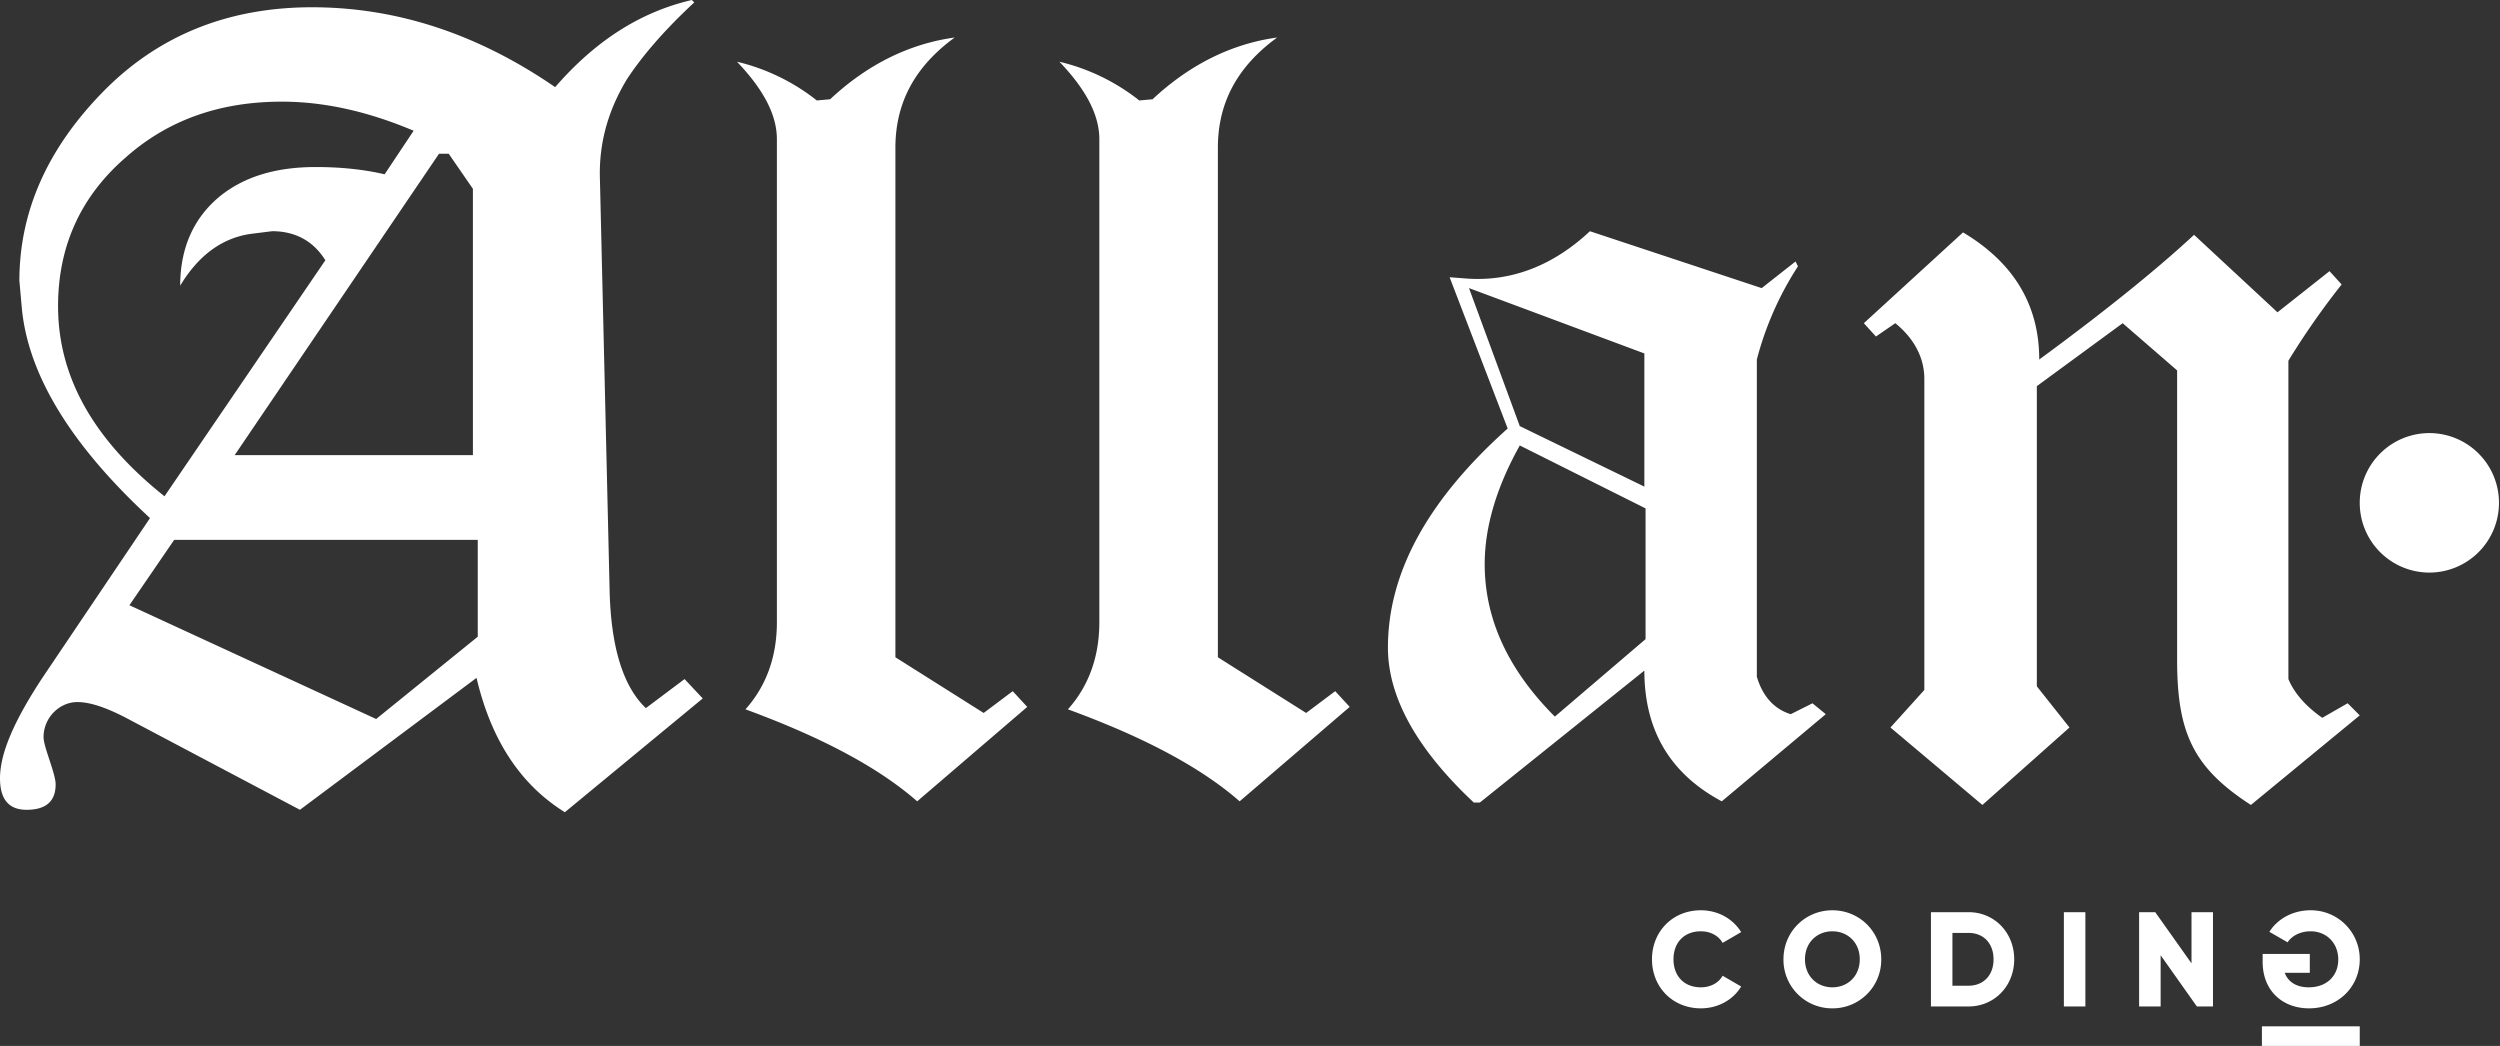 <svg xmlns="http://www.w3.org/2000/svg" width="98" height="41" fill="none"><rect width="100%" height="100%" fill="#333333" stroke="none"/><g fill="#fff" clip-path="url(#a)"><path d="m27.547 27.379-5.405 4.46c-1.755-1.091-2.893-2.847-3.462-5.267l-6.922 5.172-6.732-3.559c-.806-.427-1.47-.664-1.992-.664-.71 0-1.327.617-1.327 1.376 0 .38.474 1.424.474 1.85 0 .665-.38.997-1.138.997-.711 0-1.043-.427-1.043-1.233 0-.997.569-2.278 1.66-3.939l4.22-6.263c-3.13-2.895-4.79-5.647-5.027-8.257L.76 11.008c0-2.704 1.09-5.172 3.271-7.402C6.211 1.376 8.961.285 12.232.285c3.32 0 6.496 1.044 9.53 3.131C23.327 1.613 25.082.475 27.12 0l.095.095c-1.28 1.186-2.134 2.23-2.655 3.037-.711 1.186-1.09 2.467-1.043 3.89l.379 16.086c.047 2.23.521 3.796 1.422 4.65l1.517-1.138.712.759Zm-9.009-9.538V7.402l-.948-1.376h-.38L9.199 17.841h9.34ZM16.215 5.125c-1.802-.76-3.508-1.14-5.168-1.14-2.418 0-4.457.713-6.116 2.184-1.754 1.518-2.655 3.463-2.655 5.836 0 2.752 1.375 5.22 4.172 7.45l6.306-9.253c-.474-.76-1.185-1.139-2.086-1.139l-.759.095c-1.185.142-2.133.854-2.845 2.04 0-1.47.522-2.657 1.565-3.511.948-.76 2.181-1.139 3.746-1.139.995 0 1.896.095 2.702.285l1.138-1.708Zm2.513 19.834v-3.796h-11.9l-1.755 2.562 9.672 4.46 3.983-3.226ZM40.269 27.71l-4.315 3.702c-1.517-1.329-3.745-2.515-6.732-3.606.805-.902 1.232-2.04 1.232-3.417V5.457c0-.95-.521-1.946-1.564-3.037a8.025 8.025 0 0 1 3.129 1.518l.522-.047c1.47-1.376 3.129-2.183 4.883-2.42C35.859 2.61 35.1 4.033 35.1 5.789v19.976l3.46 2.183 1.139-.854.569.617ZM52.909 27.71l-4.315 3.702c-1.517-1.329-3.745-2.515-6.732-3.606.806-.902 1.232-2.04 1.232-3.417V5.457c0-.95-.521-1.946-1.564-3.037a8.025 8.025 0 0 1 3.129 1.518l.522-.047c1.47-1.376 3.129-2.183 4.883-2.42-1.565 1.139-2.323 2.562-2.323 4.318v19.976l3.46 2.183 1.139-.854.569.617ZM71.57 27.996l-4.077 3.416c-2.039-1.091-3.034-2.8-3.034-5.125L58.01 31.46h-.236c-2.229-2.087-3.367-4.128-3.367-6.073 0-2.942 1.565-5.79 4.694-8.589l-2.276-5.93.617.047c1.754.142 3.413-.475 4.883-1.851l6.733 2.23 1.327-1.044.095.19a12.469 12.469 0 0 0-1.612 3.654v12.432c.237.806.711 1.28 1.328 1.47l.853-.427.522.428Zm-7.111-8.921v-5.22l-6.875-2.562 1.991 5.41 4.884 2.372Zm.047 5.979v-5.125l-4.93-2.467c-.902 1.613-1.376 3.179-1.376 4.65 0 2.135.901 4.128 2.75 5.979l3.556-3.037ZM92.502 28.043l-4.267 3.511c-2.275-1.47-2.892-2.847-2.892-5.694V14.52l-2.134-1.85-3.365 2.467v11.767l1.28 1.614-3.414 3.036-3.604-3.036 1.328-1.471V14.852c0-.807-.38-1.566-1.138-2.183l-.759.522-.474-.522 3.888-3.559c1.991 1.187 2.987 2.848 2.987 4.983 2.655-1.946 4.694-3.607 6.069-4.888l3.271 3.037 2.04-1.613.474.522a30.056 30.056 0 0 0-2.087 2.99V26.62c.237.569.711 1.09 1.328 1.518l.995-.57.474.475ZM95.23 22.445a2.732 2.732 0 0 0 2.73-2.734 2.732 2.732 0 0 0-2.73-2.734 2.731 2.731 0 0 0-2.728 2.734 2.731 2.731 0 0 0 2.729 2.734ZM66.674 39.527c-1.11 0-1.916-.835-1.916-1.922 0-1.088.806-1.922 1.916-1.922.669 0 1.258.332 1.58.855l-.727.423c-.163-.285-.48-.454-.853-.454-.653 0-1.073.438-1.073 1.098 0 .66.42 1.098 1.073 1.098.374 0 .695-.17.853-.454l.727.422c-.316.523-.906.856-1.58.856ZM71.829 39.527a1.903 1.903 0 0 1-1.917-1.922c0-1.088.859-1.922 1.917-1.922s1.916.834 1.916 1.922a1.902 1.902 0 0 1-1.916 1.922Zm0-.824c.6 0 1.074-.438 1.074-1.098 0-.66-.474-1.098-1.074-1.098-.6 0-1.074.438-1.074 1.098 0 .66.474 1.098 1.074 1.098ZM77.167 35.757c1.016 0 1.79.802 1.79 1.848 0 1.045-.774 1.848-1.79 1.848h-1.474v-3.696h1.474Zm0 2.883c.579 0 .98-.402.98-1.035 0-.634-.401-1.035-.98-1.035h-.632v2.07h.632ZM80.904 35.757h.843v3.696h-.843v-3.696ZM85.907 35.757h.842v3.696h-.632l-1.42-2.007v2.007h-.844v-3.696h.632l1.422 2.006v-2.006ZM88.696 37.394v.316c0 1.13.784 1.817 1.816 1.817 1.159 0 1.99-.856 1.99-1.917a1.914 1.914 0 0 0-1.932-1.927c-.705 0-1.3.348-1.61.845l.715.411c.153-.242.485-.432.9-.432.622 0 1.085.459 1.085 1.108 0 .629-.442 1.088-1.158 1.088-.49 0-.81-.217-.942-.57h.984v-.74h-1.848ZM92.502 40.231h-3.835V41h3.835v-.769Z"/></g><defs><clipPath id="a"><path fill="#fff" d="M0 0h98v41H0z"/></clipPath></defs></svg>